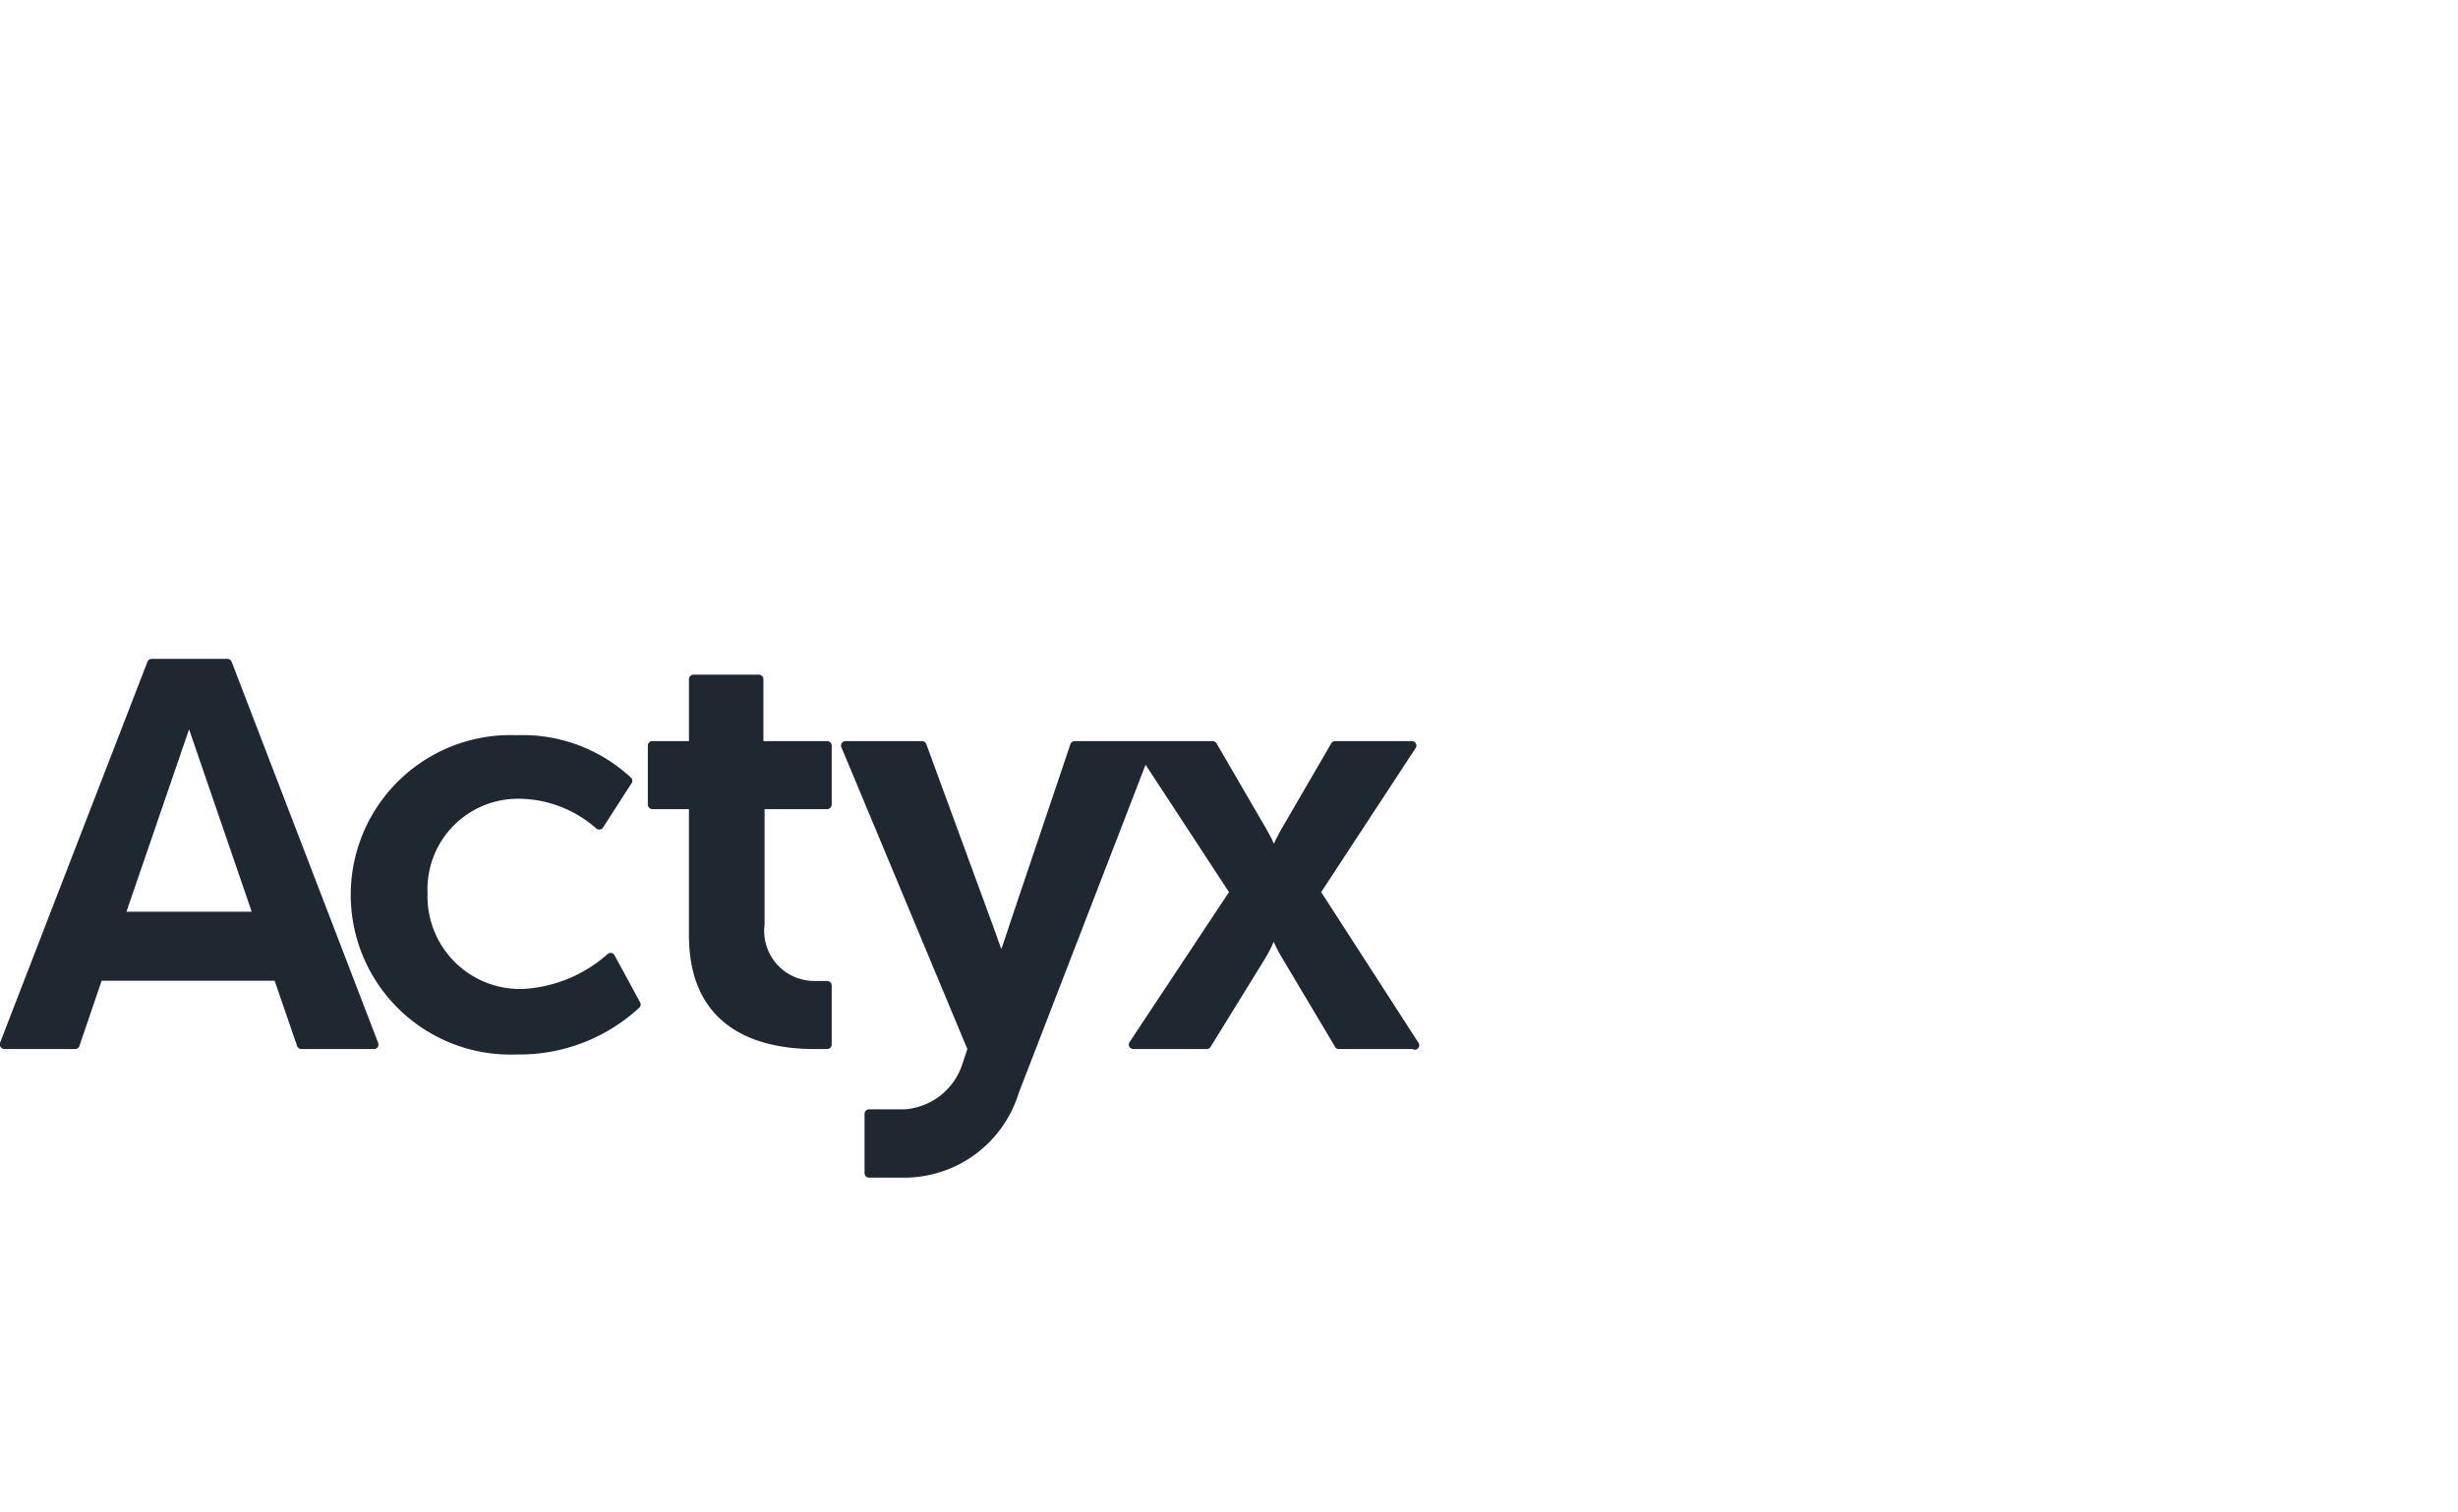 <svg data-name="Layer 1" xmlns="http://www.w3.org/2000/svg" viewBox="0 0 104 64"><path fill="#1f2730" d="M35 31.36h-2.7v-2.62a.19.19 0 00-.2-.19h-2.76a.19.19 0 00-.19.19v2.62H27.6a.19.19 0 00-.19.19v2.5a.2.2 0 00.19.19h1.55v5.33c0 4.33 3.5 4.82 5.3 4.82H35a.19.19 0 00.19-.19v-2.5a.19.19 0 00-.19-.19h-.51a2.12 2.12 0 01-2.14-2.39v-4.88H35a.2.2 0 00.19-.19v-2.5a.19.19 0 00-.19-.19zM9.8 28a.2.2 0 00-.18-.12h-3.2a.2.2 0 00-.18.12L0 44.13a.2.2 0 00.18.26h3a.19.19 0 00.18-.13l.94-2.76h7.32l.95 2.76a.19.19 0 00.18.13h3.07a.19.19 0 00.18-.26zM5.35 38.58L8 30.86l2.65 7.72zM26 40.42a.19.19 0 00-.29-.05 5.87 5.87 0 01-3.62 1.48 3.92 3.92 0 01-4-4.05 3.83 3.83 0 013.92-4 5 5 0 013.2 1.24.2.2 0 00.29 0l1.21-1.88a.18.18 0 000-.24 6.73 6.73 0 00-4.85-1.81 6.76 6.76 0 100 13.51 7.46 7.46 0 005.21-2 .2.2 0 000-.23zM60 44.1l-4.1-6.35 4-6.1a.19.19 0 00-.16-.29H56.5a.19.19 0 00-.17.09l-2 3.44c-.2.33-.43.81-.43.81a8.2 8.2 0 00-.43-.81l-2-3.44a.2.2 0 00-.17-.09h-5.83a.19.19 0 00-.18.13l-2.5 7.41c-.22.67-.41 1.23-.42 1.25s-.23-.64-.48-1.31l-2.7-7.36a.2.2 0 00-.18-.12h-3.23a.19.19 0 00-.18.26l5.33 12.77-.23.69a2.77 2.77 0 01-2.42 1.86h-1.51a.2.2 0 00-.19.2v2.5a.19.19 0 00.19.19h1.65a5.07 5.07 0 004.68-3.57l5.37-13.9L52 37.75l-4.21 6.35a.19.19 0 00.16.29h3.1a.2.2 0 00.17-.09l2.32-3.76a5.29 5.29 0 00.35-.69 6 6 0 00.36.69l2.24 3.76a.17.17 0 00.16.09h3.11a.19.19 0 00.24-.29z"/></svg>